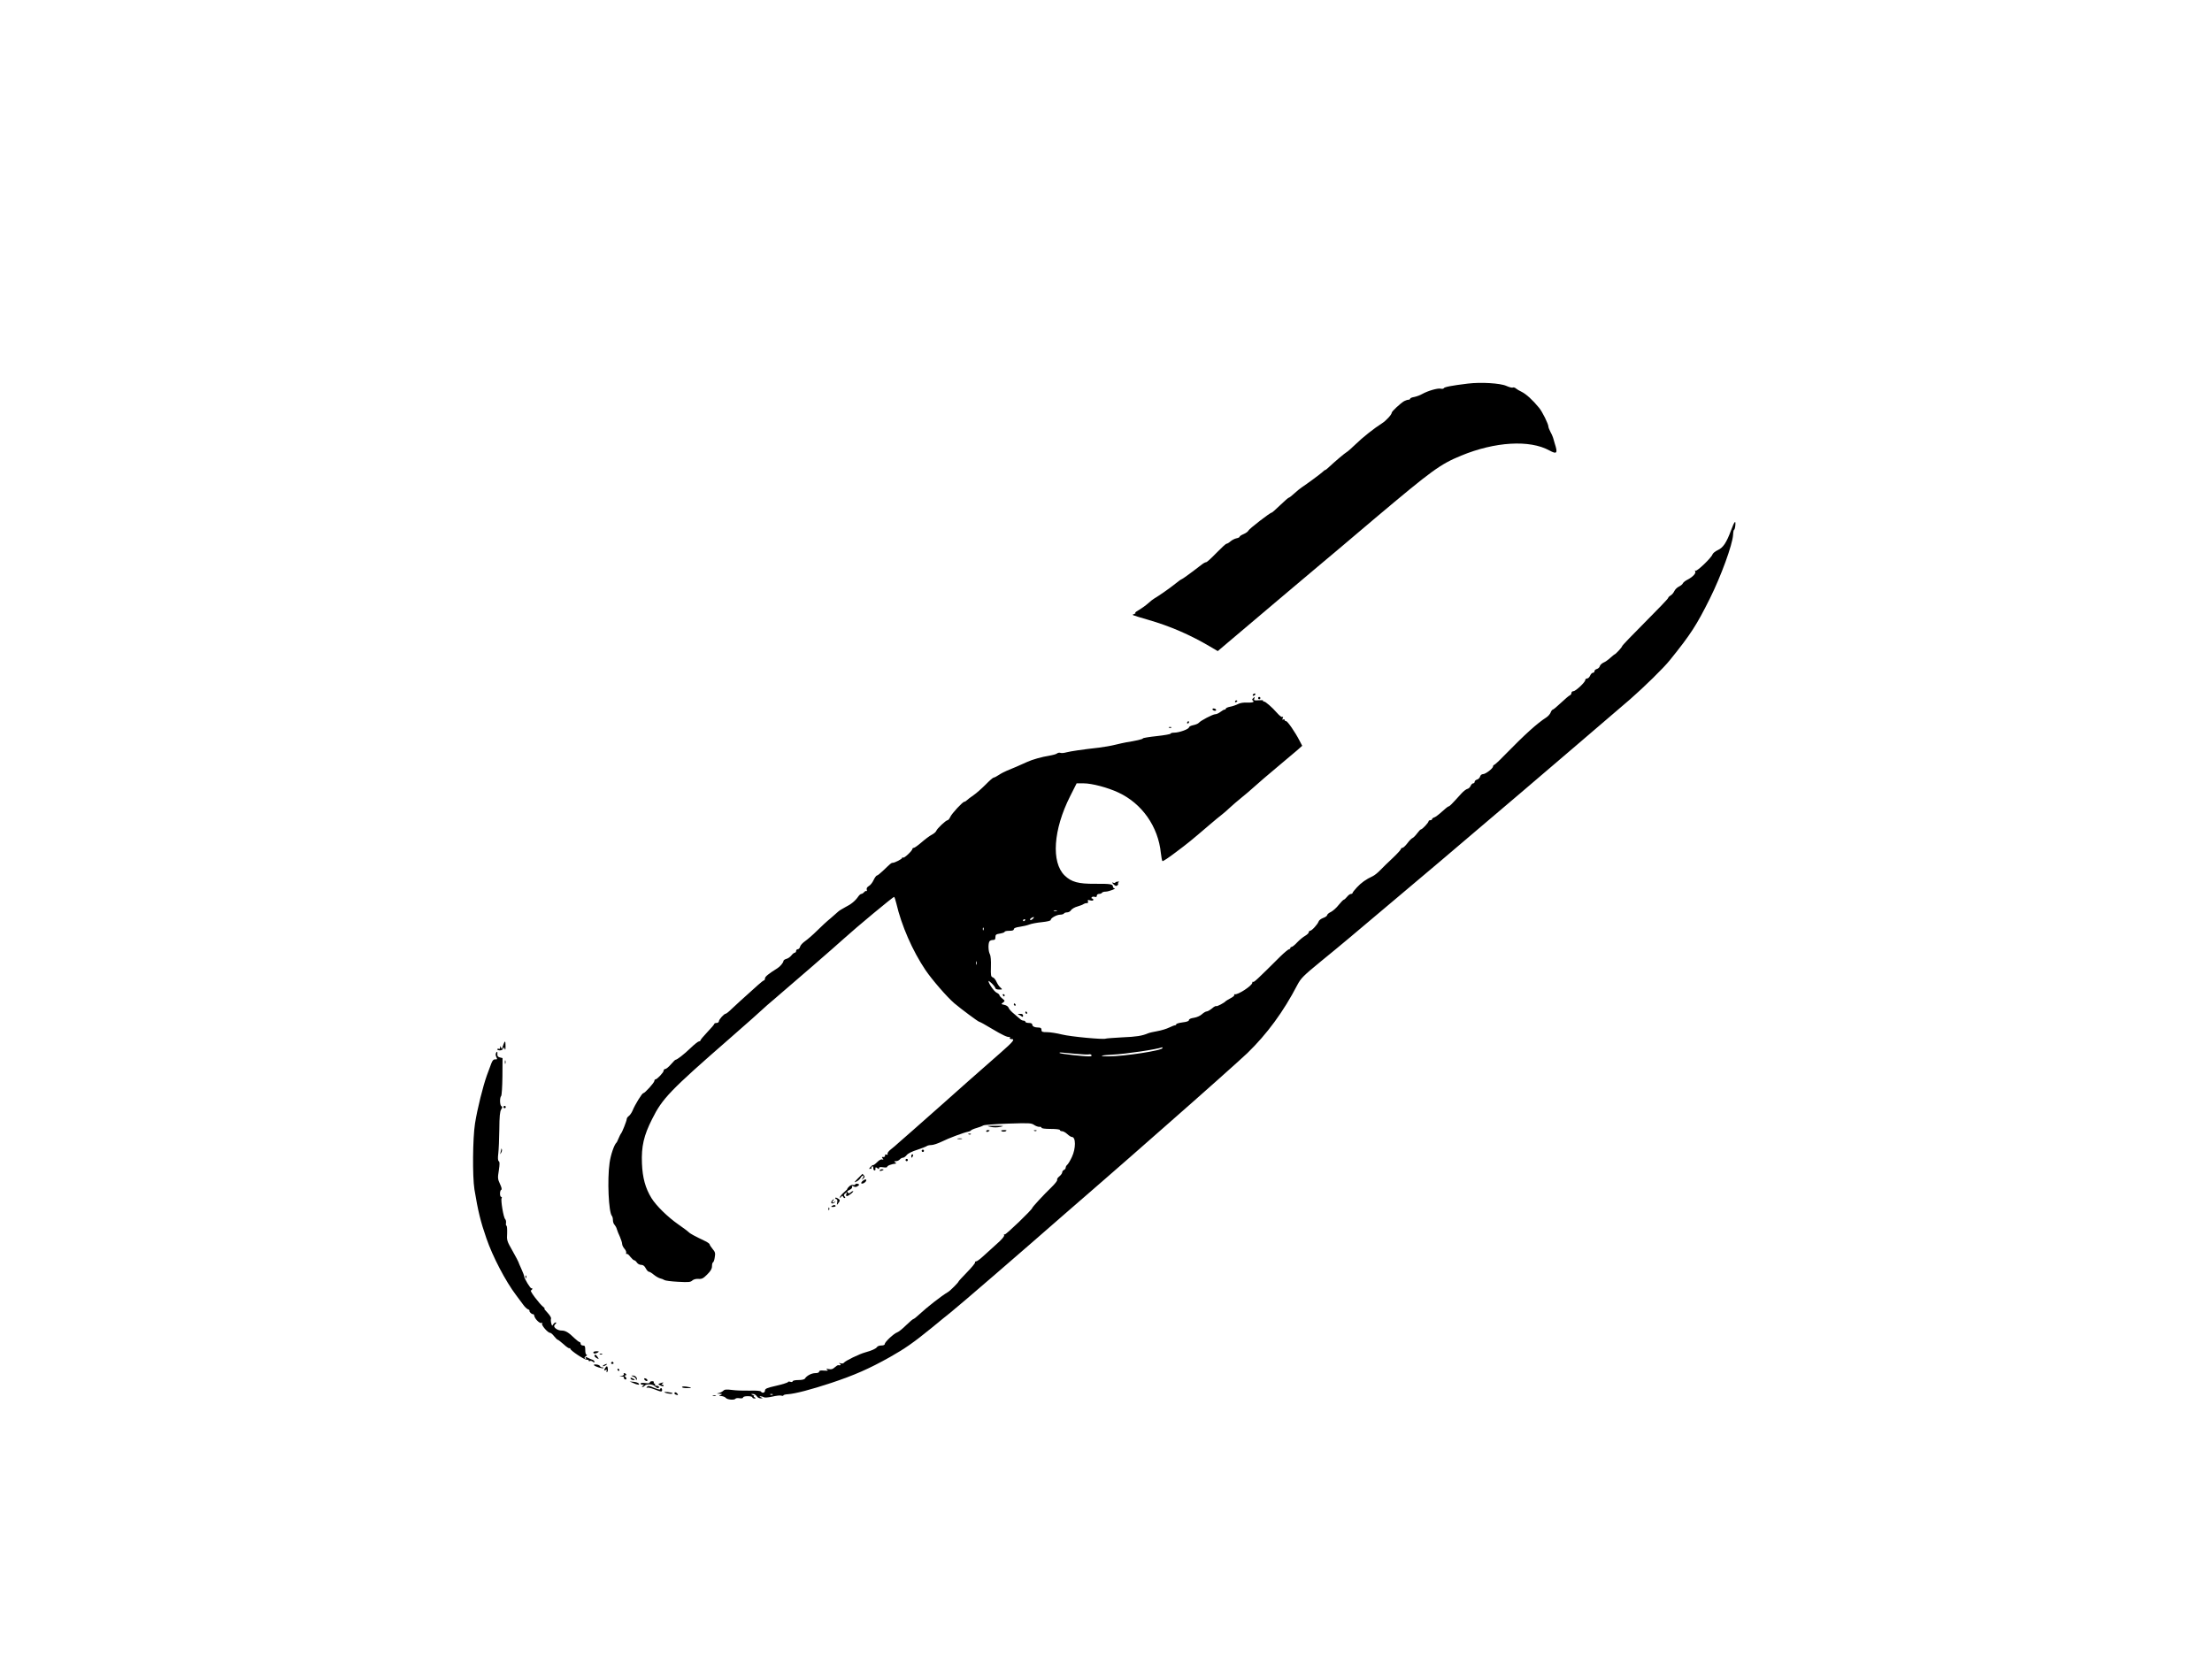 <?xml version="1.0" standalone="no"?>
<!DOCTYPE svg PUBLIC "-//W3C//DTD SVG 20010904//EN"
 "http://www.w3.org/TR/2001/REC-SVG-20010904/DTD/svg10.dtd">
<svg version="1.0" xmlns="http://www.w3.org/2000/svg"
 width="1920pt" height="1452pt" viewBox="0 0 1920 1452"
 preserveAspectRatio="xMidYMid meet">

<g transform="translate(0,1452) scale(0.1,-0.1)"
fill="#000000" stroke="none">
<path d="M12740 11190 c-141 -17 -205 -30 -208 -40 -2 -5 -14 -7 -27 -4 -26 6
-110 -18 -162 -47 -17 -10 -48 -21 -67 -25 -20 -3 -36 -10 -36 -15 0 -5 -7 -9
-15 -9 -8 0 -25 -6 -37 -12 -31 -18 -108 -89 -108 -101 0 -16 -51 -71 -85 -92
-65 -41 -168 -122 -228 -181 -34 -33 -70 -65 -80 -70 -17 -10 -93 -74 -149
-126 -16 -16 -32 -28 -35 -28 -4 0 -13 -7 -22 -16 -16 -16 -140 -107 -181
-134 -13 -8 -42 -32 -64 -52 -23 -21 -44 -38 -49 -38 -4 0 -38 -29 -75 -65
-37 -36 -70 -65 -74 -65 -14 0 -196 -141 -202 -156 -3 -8 -22 -22 -41 -30 -19
-8 -35 -18 -35 -23 0 -5 -12 -11 -28 -14 -15 -3 -38 -15 -51 -26 -13 -12 -29
-21 -35 -21 -6 0 -45 -36 -88 -80 -42 -44 -82 -80 -88 -80 -7 0 -24 -9 -38
-20 -98 -76 -173 -130 -179 -130 -3 0 -26 -17 -51 -37 -42 -34 -138 -102 -184
-129 -11 -6 -31 -22 -46 -36 -27 -24 -66 -52 -106 -75 -11 -7 -16 -13 -11 -14
6 0 1 -4 -10 -9 -23 -9 -33 -5 120 -50 191 -55 366 -131 537 -232 l68 -40 86
73 c48 41 164 139 259 219 94 80 214 181 266 225 52 43 166 140 254 214 88 74
187 157 220 185 33 28 92 78 131 111 39 33 107 90 150 127 500 421 564 467
747 543 294 121 594 139 765 45 66 -36 75 -25 47 60 -1 3 -5 19 -10 35 -4 17
-16 46 -27 65 -10 19 -18 40 -18 46 0 23 -52 129 -81 164 -57 69 -111 119
-154 140 -17 8 -38 20 -47 28 -9 8 -21 11 -27 8 -6 -4 -31 3 -56 14 -52 24
-224 34 -335 20z"/>
<path d="M15026 9918 c-40 -108 -69 -152 -115 -173 -22 -10 -43 -27 -47 -38
-9 -29 -134 -148 -146 -141 -7 5 -8 2 -4 -5 10 -16 -19 -48 -65 -72 -20 -10
-39 -25 -42 -33 -3 -8 -18 -20 -34 -28 -15 -7 -34 -25 -41 -41 -7 -15 -22 -32
-33 -37 -10 -6 -19 -15 -19 -20 0 -6 -90 -100 -200 -210 -110 -110 -200 -204
-200 -209 0 -9 -57 -71 -65 -71 -2 0 -19 -14 -37 -30 -18 -17 -45 -36 -60 -42
-15 -7 -29 -21 -32 -31 -2 -10 -14 -21 -25 -24 -12 -3 -21 -12 -21 -19 0 -8
-6 -14 -13 -14 -8 0 -19 -11 -25 -25 -6 -14 -18 -25 -27 -25 -8 0 -15 -6 -15
-13 0 -19 -83 -97 -103 -97 -9 0 -17 -7 -17 -15 0 -9 -6 -18 -14 -21 -8 -3
-42 -32 -77 -65 -34 -32 -66 -59 -71 -59 -5 0 -13 -11 -18 -24 -5 -14 -22 -33
-37 -43 -82 -53 -183 -144 -367 -332 -43 -45 -83 -81 -87 -81 -5 0 -9 -6 -9
-12 0 -18 -65 -68 -88 -68 -11 0 -22 -9 -25 -21 -3 -11 -15 -23 -26 -26 -12
-3 -21 -12 -21 -19 0 -8 -6 -14 -13 -14 -7 0 -17 -10 -22 -22 -6 -13 -18 -24
-28 -26 -10 -2 -34 -20 -52 -40 -85 -94 -103 -112 -111 -112 -5 0 -30 -20 -56
-44 -26 -24 -56 -47 -67 -51 -12 -3 -21 -11 -21 -16 0 -5 -7 -9 -15 -9 -8 0
-15 -4 -15 -9 0 -12 -55 -71 -67 -71 -4 0 -19 -16 -33 -35 -14 -19 -32 -37
-40 -40 -8 -3 -28 -23 -44 -45 -17 -22 -36 -40 -43 -40 -7 0 -13 -5 -13 -10 0
-6 -32 -41 -71 -78 -40 -37 -88 -84 -108 -105 -20 -21 -49 -45 -66 -53 -59
-27 -100 -57 -137 -97 -21 -22 -38 -44 -38 -49 0 -4 -6 -8 -14 -8 -8 0 -23
-11 -34 -25 -11 -14 -24 -25 -28 -25 -5 -1 -25 -21 -44 -45 -19 -25 -50 -52
-67 -61 -18 -8 -33 -21 -33 -27 0 -7 -16 -19 -34 -25 -19 -7 -38 -21 -41 -32
-8 -24 -59 -80 -74 -80 -6 0 -11 -6 -11 -13 0 -7 -15 -21 -32 -31 -18 -10 -49
-36 -69 -57 -20 -22 -42 -39 -48 -39 -6 0 -11 -4 -11 -10 0 -5 -5 -10 -11 -10
-6 0 -40 -28 -75 -62 -199 -198 -231 -228 -237 -221 -4 3 -7 0 -7 -8 -1 -25
-125 -107 -153 -100 -5 1 -6 -2 -3 -7 2 -4 -12 -17 -32 -27 -20 -11 -39 -22
-42 -25 -13 -16 -78 -49 -83 -44 -3 4 -20 -5 -37 -20 -17 -14 -38 -26 -46 -26
-8 0 -27 -11 -41 -24 -15 -14 -44 -27 -69 -31 -27 -4 -44 -11 -44 -20 0 -9
-19 -16 -55 -20 -30 -4 -55 -11 -55 -16 0 -5 -5 -9 -10 -9 -6 0 -29 -9 -52
-20 -22 -11 -68 -25 -102 -31 -34 -6 -70 -14 -81 -19 -52 -22 -100 -30 -225
-35 -74 -4 -138 -9 -142 -11 -16 -10 -306 17 -381 36 -44 11 -102 20 -128 20
-42 0 -49 3 -49 20 0 14 -7 20 -24 20 -35 0 -56 10 -56 26 0 9 -11 14 -30 14
-16 0 -30 5 -30 10 0 6 -7 10 -16 10 -8 0 -21 6 -28 13 -7 6 -31 27 -54 46
-23 18 -44 42 -47 52 -4 12 -19 22 -37 26 -29 6 -30 7 -12 20 18 14 18 15 -6
35 -14 11 -25 24 -25 29 0 6 -11 15 -25 22 -22 11 -69 79 -70 100 0 5 14 -5
30 -21 17 -17 30 -35 30 -41 0 -6 14 -11 32 -11 30 0 31 0 11 18 -11 9 -26 32
-34 50 -8 18 -22 35 -32 38 -16 5 -18 16 -16 92 2 53 -2 96 -9 109 -13 23 -16
81 -6 107 3 9 17 16 30 16 19 0 24 5 24 25 0 21 6 26 40 31 22 4 40 10 40 15
0 5 18 9 40 9 28 0 40 4 40 14 0 9 17 16 53 21 28 4 66 13 83 20 18 7 66 16
108 20 47 5 76 12 76 19 0 17 53 46 83 46 14 0 29 5 32 10 3 6 16 10 28 10 12
0 28 9 34 20 7 10 32 25 55 31 24 7 47 16 53 21 5 4 17 8 27 8 12 0 15 5 11
16 -4 12 0 14 21 8 16 -4 26 -2 26 5 0 6 -5 11 -11 11 -5 0 -7 5 -4 10 4 6 15
8 26 5 13 -4 19 -2 19 9 0 9 8 16 19 16 11 0 23 5 26 10 3 6 18 10 33 10 28 1
97 28 75 29 -7 1 -13 7 -13 15 0 21 -22 25 -155 24 -145 -1 -205 15 -264 72
-118 115 -99 397 47 687 l57 113 61 0 c71 0 208 -36 302 -80 204 -95 345 -295
368 -525 4 -36 10 -68 14 -70 5 -3 57 32 116 77 107 80 130 99 289 235 44 38
94 79 110 91 17 13 48 40 70 61 22 21 67 59 100 86 33 26 85 71 116 99 30 28
116 101 190 163 74 62 154 129 178 150 l44 39 -23 44 c-38 74 -104 170 -117
170 -7 0 -13 5 -13 11 0 5 -5 7 -12 3 -8 -5 -9 -2 -4 12 4 10 4 15 0 12 -7 -7
-25 5 -52 36 -41 47 -98 96 -110 96 -7 0 -11 3 -9 8 3 4 -15 5 -39 3 -39 -3
-43 -1 -37 15 6 16 5 17 -9 4 -9 -8 -12 -16 -7 -18 5 -2 9 -8 9 -13 0 -6 -23
-9 -52 -8 -34 2 -64 -3 -83 -13 -17 -9 -47 -19 -68 -23 -20 -4 -37 -11 -37
-16 0 -5 -5 -9 -11 -9 -6 0 -22 -9 -36 -20 -14 -11 -34 -20 -44 -20 -22 0
-129 -56 -144 -75 -6 -7 -28 -16 -48 -20 -20 -4 -37 -13 -37 -19 0 -15 -85
-46 -127 -46 -18 0 -33 -4 -33 -9 0 -4 -54 -14 -120 -21 -66 -7 -120 -16 -120
-20 0 -7 -63 -21 -145 -34 -16 -3 -59 -12 -95 -21 -36 -9 -99 -20 -140 -25
-144 -16 -245 -31 -284 -41 -21 -6 -45 -8 -53 -4 -9 3 -21 0 -29 -6 -7 -6 -37
-14 -66 -19 -65 -10 -149 -34 -192 -54 -54 -25 -140 -62 -176 -76 -19 -8 -51
-24 -70 -37 -19 -13 -39 -23 -45 -23 -6 0 -37 -27 -70 -61 -33 -33 -80 -75
-105 -92 -25 -17 -51 -37 -58 -44 -7 -7 -17 -13 -22 -13 -14 0 -109 -102 -122
-132 -7 -15 -17 -28 -23 -28 -14 0 -90 -71 -98 -92 -3 -9 -21 -25 -39 -34 -18
-9 -58 -39 -89 -66 -30 -26 -61 -48 -67 -48 -7 0 -12 -4 -12 -8 0 -16 -71 -83
-81 -77 -5 4 -9 2 -9 -3 0 -9 -64 -42 -82 -42 -12 0 -16 -4 -85 -70 -23 -22
-46 -40 -51 -40 -6 0 -19 -18 -29 -39 -10 -22 -28 -45 -41 -52 -15 -9 -22 -19
-19 -31 3 -10 2 -16 -3 -13 -4 3 -13 -2 -20 -10 -7 -8 -18 -15 -24 -15 -6 0
-18 -10 -26 -22 -26 -38 -62 -68 -113 -93 -26 -14 -54 -31 -61 -38 -8 -7 -37
-33 -66 -58 -30 -24 -83 -73 -119 -109 -36 -36 -83 -76 -103 -90 -20 -14 -40
-35 -43 -47 -3 -13 -12 -23 -20 -23 -8 0 -15 -7 -15 -15 0 -8 -5 -15 -11 -15
-6 0 -20 -11 -30 -24 -10 -13 -30 -27 -44 -30 -14 -4 -25 -12 -25 -19 -1 -14
-28 -47 -52 -62 -77 -48 -107 -73 -108 -87 0 -10 -4 -18 -8 -18 -4 0 -28 -18
-52 -40 -147 -132 -188 -169 -228 -207 -24 -24 -48 -43 -53 -43 -14 0 -59 -50
-59 -65 0 -8 -9 -15 -20 -15 -11 0 -20 -4 -20 -8 0 -5 -27 -37 -60 -71 -33
-35 -60 -67 -60 -72 0 -5 -6 -9 -13 -9 -7 0 -40 -26 -72 -57 -57 -55 -119
-103 -132 -103 -3 0 -21 -18 -40 -40 -19 -22 -41 -40 -49 -40 -8 0 -14 -7 -14
-15 0 -15 -57 -75 -71 -75 -5 0 -9 -6 -9 -13 0 -15 -83 -107 -97 -107 -10 0
-72 -100 -92 -150 -8 -19 -23 -41 -33 -48 -10 -7 -18 -19 -18 -26 0 -15 -41
-119 -50 -126 -3 -3 -12 -21 -20 -40 -8 -19 -16 -37 -20 -40 -19 -17 -50 -107
-59 -175 -21 -148 -8 -428 20 -460 5 -5 9 -21 9 -36 0 -15 6 -34 14 -41 7 -8
17 -25 20 -38 4 -14 16 -44 27 -67 10 -24 19 -51 19 -61 0 -11 9 -29 20 -42
12 -13 18 -30 15 -37 -2 -8 -1 -11 5 -8 5 3 19 -8 31 -25 13 -16 28 -30 33
-30 6 0 17 -9 24 -20 7 -11 23 -20 37 -20 17 0 29 -9 40 -30 9 -17 21 -30 28
-30 6 0 25 -11 41 -25 17 -14 41 -28 55 -32 14 -3 31 -10 38 -15 6 -5 59 -12
117 -15 91 -5 109 -4 125 11 11 10 32 16 54 14 30 -2 42 5 76 39 30 30 41 49
41 71 0 17 4 32 9 34 5 1 12 21 15 44 6 35 4 45 -18 71 -14 17 -26 35 -26 40
0 6 -17 18 -37 28 -98 47 -135 67 -148 81 -5 6 -46 36 -90 67 -90 63 -189 160
-230 226 -53 86 -78 176 -83 302 -6 146 16 242 88 384 89 179 154 247 670 697
151 132 282 248 290 257 8 9 58 52 110 96 96 81 540 466 595 517 102 93 430
366 436 362 4 -2 12 -28 19 -56 45 -193 140 -411 253 -579 57 -84 186 -233
250 -288 58 -49 208 -161 217 -161 5 0 53 -26 107 -59 95 -57 139 -77 156 -73
5 1 6 -2 2 -8 -3 -5 3 -10 14 -10 34 0 16 -22 -91 -116 -232 -203 -360 -317
-508 -449 -87 -77 -199 -177 -251 -222 -52 -45 -110 -96 -129 -113 -19 -18
-50 -44 -68 -58 -18 -14 -31 -31 -28 -38 3 -8 0 -11 -10 -7 -9 3 -14 0 -12 -8
2 -8 -5 -13 -15 -13 -14 2 -15 -1 -6 -12 9 -12 9 -13 -3 -9 -9 4 -28 -6 -45
-24 -17 -17 -33 -28 -35 -25 -3 2 -13 -6 -24 -18 -10 -12 -14 -18 -7 -15 6 4
13 4 16 0 2 -5 2 -3 1 4 -2 7 1 15 6 18 6 4 10 -3 10 -14 0 -12 5 -21 10 -21
6 0 9 3 9 8 -3 19 2 23 16 12 12 -10 15 -10 15 0 0 9 11 11 35 7 19 -3 35 -2
35 3 0 5 10 12 23 17 21 7 28 9 52 12 6 1 3 6 -5 11 -12 8 -11 10 6 10 12 0
27 7 34 15 7 8 19 15 27 15 8 0 23 10 33 23 11 14 47 32 92 46 40 13 77 28 82
32 6 5 24 9 40 9 17 0 58 14 91 30 58 29 188 78 229 86 11 2 22 7 25 12 3 4
26 14 51 21 25 7 50 17 55 21 6 5 101 12 212 16 187 6 204 6 230 -12 15 -10
36 -17 46 -16 9 2 17 -2 17 -7 0 -7 30 -11 80 -11 47 0 80 -4 80 -10 0 -5 8
-10 19 -10 10 0 30 -11 45 -25 15 -14 33 -25 40 -25 35 0 35 -100 0 -174 -14
-30 -32 -60 -40 -67 -8 -6 -14 -18 -14 -26 0 -7 -7 -16 -15 -19 -8 -4 -15 -13
-15 -21 0 -8 -11 -24 -25 -35 -14 -11 -22 -24 -19 -30 4 -6 -20 -36 -52 -67
-57 -54 -164 -170 -164 -177 0 -14 -230 -235 -239 -230 -6 4 -9 1 -5 -7 3 -9
-21 -38 -67 -78 -39 -35 -92 -83 -117 -106 -26 -24 -52 -43 -60 -43 -7 0 -11
-4 -8 -8 3 -5 -28 -43 -69 -85 -41 -42 -75 -79 -75 -82 0 -7 -70 -78 -90 -90
-62 -37 -184 -133 -253 -197 -22 -21 -44 -38 -48 -38 -5 0 -33 -24 -64 -54
-30 -30 -65 -58 -77 -62 -28 -9 -108 -83 -108 -101 0 -8 -12 -13 -30 -13 -16
0 -33 -6 -37 -13 -10 -15 -45 -31 -103 -47 -52 -14 -175 -74 -185 -90 -4 -6
-16 -8 -28 -5 -17 5 -19 4 -7 -4 14 -10 7 -16 -14 -12 -5 1 -19 -8 -31 -19
-17 -16 -30 -19 -51 -15 -23 5 -26 4 -14 -5 12 -9 6 -10 -28 -8 -29 3 -42 0
-42 -9 0 -8 -13 -13 -33 -13 -32 0 -75 -22 -90 -47 -5 -8 -27 -13 -57 -13 -29
0 -50 -5 -50 -11 0 -6 -9 -8 -20 -4 -11 3 -20 2 -20 -2 0 -5 -45 -19 -100 -32
-84 -19 -100 -26 -100 -42 0 -20 -24 -26 -35 -9 -4 7 -42 10 -98 8 -51 -1
-119 1 -153 6 -48 6 -64 5 -76 -7 -8 -8 -26 -17 -39 -20 -21 -4 -21 -5 6 -6
26 -2 27 -3 10 -11 -18 -8 -17 -9 6 -9 15 -1 32 -8 39 -16 13 -16 75 -21 84
-7 3 5 19 7 36 4 18 -2 30 0 30 7 0 6 17 11 40 11 22 0 40 -4 40 -10 0 -5 8
-10 18 -10 14 0 15 2 2 10 -8 5 -10 10 -5 11 6 0 1 4 -10 9 -20 9 -20 9 0 9
11 1 26 -8 33 -19 7 -11 22 -20 35 -19 21 0 21 1 2 9 -13 6 -15 9 -5 9 8 0 21
-3 29 -8 8 -5 38 -3 74 5 33 8 68 12 78 9 11 -4 19 -3 19 2 0 4 18 9 40 10 61
4 200 40 375 98 201 67 327 122 509 224 131 74 203 124 364 255 68 56 140 115
161 131 84 67 614 525 991 855 129 113 287 250 350 304 63 55 162 141 220 192
58 51 206 181 330 290 300 263 623 551 687 612 171 166 313 359 434 592 31 58
50 78 205 205 179 146 235 193 653 546 140 118 315 266 390 329 75 63 228 193
341 290 113 96 275 234 359 305 235 200 792 677 942 806 120 105 290 271 344
339 180 223 231 302 347 535 97 195 196 466 201 552 1 24 5 43 8 43 4 0 9 16
11 35 6 55 -7 41 -36 -37z m-5853 -3305 c-7 -2 -19 -2 -25 0 -7 3 -2 5 12 5
14 0 19 -2 13 -5z m-208 -69 c-9 -9 -19 -13 -23 -10 -3 4 0 11 8 16 24 15 33
11 15 -6z m-65 -8 c0 -3 -4 -8 -10 -11 -5 -3 -10 -1 -10 4 0 6 5 11 10 11 6 0
10 -2 10 -4z m-363 -88 c-3 -8 -6 -5 -6 6 -1 11 2 17 5 13 3 -3 4 -12 1 -19z
m-60 -300 c-3 -7 -5 -2 -5 12 0 14 2 19 5 13 2 -7 2 -19 0 -25z m1613 -726 c0
-21 -333 -72 -467 -72 -95 0 -72 10 33 15 113 5 387 46 432 64 1 1 2 -3 2 -7z
m-751 -50 c52 -5 102 -7 112 -5 9 3 20 0 23 -6 5 -7 -3 -11 -22 -11 -55 0
-247 22 -255 29 -4 4 5 6 20 4 16 -1 70 -7 122 -11z m-2632 -2958 c-3 -3 -12
-4 -19 -1 -8 3 -5 6 6 6 11 1 17 -2 13 -5z"/>
<path d="M10875 8490 c-3 -5 -2 -10 4 -10 5 0 13 5 16 10 3 6 2 10 -4 10 -5 0
-13 -4 -16 -10z"/>
<path d="M10920 8460 c0 -5 5 -10 10 -10 6 0 10 5 10 10 0 6 -4 10 -10 10 -5
0 -10 -4 -10 -10z"/>
<path d="M10720 8429 c0 -5 5 -7 10 -4 6 3 10 8 10 11 0 2 -4 4 -10 4 -5 0
-10 -5 -10 -11z"/>
<path d="M10525 8360 c3 -5 13 -10 21 -10 8 0 12 5 9 10 -3 6 -13 10 -21 10
-8 0 -12 -4 -9 -10z"/>
<path d="M10305 8250 c-3 -5 -1 -10 4 -10 6 0 11 5 11 10 0 6 -2 10 -4 10 -3
0 -8 -4 -11 -10z"/>
<path d="M10148 8203 c7 -3 16 -2 19 1 4 3 -2 6 -13 5 -11 0 -14 -3 -6 -6z"/>
<path d="M9680 6858 c0 -4 -8 -4 -17 -1 -14 5 -13 3 3 -14 13 -13 23 -17 31
-10 7 5 11 13 8 17 -3 5 1 10 7 13 7 3 3 4 -9 4 -13 -1 -23 -5 -23 -9z"/>
<path d="M8705 5880 c3 -5 8 -10 11 -10 2 0 4 5 4 10 0 6 -5 10 -11 10 -5 0
-7 -4 -4 -10z"/>
<path d="M8800 5800 c0 -5 5 -10 11 -10 5 0 7 5 4 10 -3 6 -8 10 -11 10 -2 0
-4 -4 -4 -10z"/>
<path d="M8900 5730 c0 -5 5 -10 11 -10 5 0 7 5 4 10 -3 6 -8 10 -11 10 -2 0
-4 -4 -4 -10z"/>
<path d="M8840 5713 c8 -3 21 -10 28 -16 8 -7 12 -5 12 7 0 11 -8 16 -27 15
-16 0 -22 -3 -13 -6z"/>
<path d="M4370 5454 c-6 -14 -10 -31 -11 -37 0 -7 -4 -3 -9 8 -8 18 -9 18 -9
2 -1 -10 -5 -16 -10 -12 -5 3 -12 2 -15 -3 -2 -4 7 -9 20 -10 15 -1 27 5 31
15 6 15 7 14 14 -3 5 -13 7 -5 7 24 0 48 -5 52 -18 16z"/>
<path d="M4304 5376 c-3 -8 -1 -23 5 -34 9 -16 7 -19 -10 -18 -15 1 -24 -9
-34 -34 -7 -19 -24 -66 -39 -105 -33 -92 -83 -290 -103 -418 -20 -128 -23
-457 -5 -572 31 -187 53 -279 104 -425 54 -158 168 -375 257 -492 20 -26 47
-63 61 -82 14 -20 33 -38 43 -42 9 -3 15 -8 13 -12 -5 -9 21 -33 31 -30 5 1 9
-6 11 -16 5 -26 49 -69 63 -60 8 5 9 3 4 -5 -8 -14 50 -81 70 -81 7 0 22 -13
35 -30 13 -16 27 -30 31 -30 4 0 27 -18 51 -39 23 -22 46 -37 50 -35 4 3 8 1
8 -4 0 -15 122 -96 142 -95 10 1 18 -3 18 -8 0 -6 5 -7 10 -4 6 4 17 1 25 -5
11 -9 15 -9 15 -1 0 6 -8 14 -17 17 -10 3 -26 10 -35 15 -24 12 -31 11 -22 -3
5 -7 3 -8 -6 -3 -10 6 -9 11 5 22 11 7 13 13 7 13 -7 0 -12 16 -12 40 0 33 -3
40 -20 40 -11 0 -20 7 -20 15 0 8 -4 15 -9 15 -5 0 -25 15 -44 33 -53 52 -79
67 -114 67 -29 0 -63 21 -63 39 0 4 5 12 12 19 9 9 9 12 0 12 -6 0 -15 -8 -21
-17 -8 -16 -10 -14 -16 10 -4 15 -5 33 -2 41 3 7 -11 30 -30 50 -19 20 -32 36
-27 36 4 0 1 6 -8 13 -35 27 -121 141 -110 145 7 2 12 9 12 15 0 5 -3 7 -7 4
-7 -7 -63 85 -63 103 0 6 -11 36 -25 66 -14 30 -25 57 -25 59 0 3 -23 46 -51
96 -49 86 -51 92 -47 154 1 36 -1 65 -6 65 -4 0 -6 10 -4 23 2 13 -1 28 -7 34
-15 13 -40 167 -31 182 4 6 2 11 -3 11 -15 0 -14 57 0 62 7 2 3 20 -11 50 -20
43 -21 52 -10 119 8 54 8 74 -1 79 -7 5 -9 26 -4 66 4 33 8 127 9 209 1 114 5
156 16 174 12 18 12 25 3 28 -15 5 -17 75 -3 89 5 5 10 81 11 169 l1 160 -24
6 c-16 4 -22 12 -21 27 3 25 -5 29 -13 8z"/>
<path d="M4382 5300 c0 -14 2 -19 5 -12 2 6 2 18 0 25 -3 6 -5 1 -5 -13z"/>
<path d="M4370 4910 c0 -5 5 -10 10 -10 6 0 10 5 10 10 0 6 -4 10 -10 10 -5 0
-10 -4 -10 -10z"/>
<path d="M8598 4738 c25 -6 59 -6 85 0 37 8 33 9 -43 9 -76 0 -80 -1 -42 -9z"/>
<path d="M8560 4700 c0 -5 7 -7 15 -4 8 4 15 8 15 10 0 2 -7 4 -15 4 -8 0 -15
-4 -15 -10z"/>
<path d="M8690 4706 c0 -10 28 -13 41 -5 10 6 7 9 -13 9 -16 0 -28 -2 -28 -4z"/>
<path d="M8978 4703 c7 -3 16 -2 19 1 4 3 -2 6 -13 5 -11 0 -14 -3 -6 -6z"/>
<path d="M8408 4673 c7 -3 16 -2 19 1 4 3 -2 6 -13 5 -11 0 -14 -3 -6 -6z"/>
<path d="M8313 4633 c9 -2 25 -2 35 0 9 3 1 5 -18 5 -19 0 -27 -2 -17 -5z"/>
<path d="M4351 4543 c-1 -6 -4 -20 -7 -30 -5 -17 -5 -17 6 0 6 10 9 23 6 30
-3 9 -5 9 -5 0z"/>
<path d="M8000 4530 c0 -5 5 -10 10 -10 6 0 10 5 10 10 0 6 -4 10 -10 10 -5 0
-10 -4 -10 -10z"/>
<path d="M7910 4485 c0 -8 2 -15 4 -15 2 0 6 7 10 15 3 8 1 15 -4 15 -6 0 -10
-7 -10 -15z"/>
<path d="M7860 4450 c0 -5 5 -10 10 -10 6 0 10 5 10 10 0 6 -4 10 -10 10 -5 0
-10 -4 -10 -10z"/>
<path d="M7636 4361 c-4 -5 3 -7 14 -4 23 6 26 13 6 13 -8 0 -17 -4 -20 -9z"/>
<path d="M7446 4290 c-33 -34 -35 -38 -13 -27 14 6 32 22 38 34 7 12 16 20 21
17 5 -3 3 -13 -4 -22 -12 -15 -11 -16 5 -3 13 10 15 17 6 27 -6 8 -12 14 -13
14 0 0 -19 -18 -40 -40z"/>
<path d="M7491 4271 c-13 -10 -19 -21 -14 -24 13 -8 47 17 42 31 -3 7 -12 5
-28 -7z"/>
<path d="M7424 4239 c-3 -6 -12 -8 -20 -5 -8 3 -23 -3 -34 -14 -11 -11 -18
-20 -15 -20 3 0 -10 -14 -30 -31 -19 -17 -35 -36 -35 -43 0 -6 5 -4 11 4 8 11
12 12 16 3 2 -7 9 -13 15 -13 7 0 6 5 -1 14 -9 10 -7 17 6 27 15 12 16 12 10
-3 -10 -27 5 -28 38 -2 17 13 25 24 20 24 -6 0 -16 -5 -23 -12 -9 -9 -15 -9
-24 0 -8 8 -4 14 16 23 16 8 25 18 22 26 -4 10 -1 11 13 4 13 -7 24 -6 36 3
16 11 16 13 2 19 -9 3 -19 2 -23 -4z"/>
<path d="M7250 4120 c0 -5 5 -10 11 -10 7 0 9 -11 6 -27 -5 -26 -4 -26 9 -8
18 25 18 28 -6 43 -12 7 -20 8 -20 2z"/>
<path d="M7221 4096 c-18 -21 7 -33 25 -12 8 9 9 11 2 6 -19 -15 -32 -12 -18
5 7 8 10 15 7 15 -2 0 -10 -6 -16 -14z"/>
<path d="M7221 4051 c-10 -7 -7 -9 12 -8 14 1 23 5 20 10 -6 9 -15 9 -32 -2z"/>
<path d="M7191 4024 c0 -11 3 -14 6 -6 3 7 2 16 -1 19 -3 4 -6 -2 -5 -13z"/>
<path d="M4561 3434 c0 -11 3 -14 6 -6 3 7 2 16 -1 19 -3 4 -6 -2 -5 -13z"/>
<path d="M5150 2780 c0 -13 20 -13 40 0 12 8 9 10 -12 10 -16 0 -28 -4 -28
-10z"/>
<path d="M5208 2763 c7 -3 16 -2 19 1 4 3 -2 6 -13 5 -11 0 -14 -3 -6 -6z"/>
<path d="M5160 2750 c0 -5 9 -14 20 -20 19 -10 20 -10 8 9 -13 22 -28 28 -28
11z"/>
<path d="M5305 2690 c-3 -5 1 -10 10 -10 9 0 13 5 10 10 -3 6 -8 10 -10 10 -2
0 -7 -4 -10 -10z"/>
<path d="M5155 2670 c7 -12 75 -33 82 -26 4 3 -1 6 -9 6 -9 0 -18 5 -20 11 -2
6 -16 13 -31 14 -15 2 -25 -1 -22 -5z"/>
<path d="M5240 2670 c-8 -5 -10 -10 -5 -10 6 0 17 5 25 10 8 5 11 10 5 10 -5
0 -17 -5 -25 -10z"/>
<path d="M5250 2640 c-9 -16 -8 -19 6 -13 12 4 15 3 10 -5 -4 -7 -3 -12 2 -12
6 0 9 11 8 25 -1 30 -11 32 -26 5z"/>
<path d="M5360 2630 c0 -5 5 -10 11 -10 5 0 7 5 4 10 -3 6 -8 10 -11 10 -2 0
-4 -4 -4 -10z"/>
<path d="M5415 2591 c3 -5 -5 -12 -17 -14 l-23 -4 23 -2 c13 0 21 -5 18 -10
-3 -5 1 -11 9 -15 16 -6 16 14 0 26 -6 5 -5 8 3 8 7 0 10 5 7 10 -3 6 -11 10
-16 10 -6 0 -8 -4 -4 -9z"/>
<path d="M5498 2570 c12 -5 22 -15 22 -21 0 -7 2 -10 5 -7 12 11 -9 38 -29 37
-21 0 -21 0 2 -9z"/>
<path d="M5475 2550 c3 -5 14 -10 23 -10 15 0 15 2 2 10 -20 13 -33 13 -25 0z"/>
<path d="M5592 2548 c5 -15 28 -23 28 -10 0 5 -7 13 -16 16 -10 4 -14 1 -12
-6z"/>
<path d="M5495 2515 c38 -18 64 -20 48 -4 -6 6 -26 13 -45 14 l-33 3 30 -13z"/>
<path d="M5640 2519 c0 -7 -14 -9 -40 -5 -23 3 -40 1 -40 -4 0 -6 8 -10 18
-10 14 0 15 -2 2 -10 -9 -6 -10 -10 -3 -10 6 0 14 4 17 9 12 19 69 18 88 -1
20 -20 38 -24 38 -8 0 6 -9 10 -21 10 -11 0 -17 5 -14 10 3 6 1 10 -5 10 -6 0
-8 5 -5 10 3 6 -3 10 -14 10 -12 0 -21 -5 -21 -11z"/>
<path d="M5727 2511 c-17 -6 -16 -8 7 -19 16 -7 26 -8 26 -2 0 6 -6 10 -12 10
-9 0 -8 4 2 10 17 11 4 12 -23 1z"/>
<path d="M5614 2478 c-4 -6 -3 -8 4 -4 6 3 34 -3 62 -14 61 -24 67 -24 67 -5
0 8 -4 15 -9 15 -4 0 -8 -4 -8 -10 0 -5 -21 0 -46 10 -53 23 -60 24 -70 8z"/>
<path d="M5920 2479 c0 -5 19 -9 42 -9 49 0 47 5 -4 13 -21 3 -38 2 -38 -4z"/>
<path d="M5775 2430 c23 -10 71 -13 62 -4 -3 4 -23 8 -44 10 -29 2 -33 1 -18
-6z"/>
<path d="M5855 2430 c-3 -6 1 -13 10 -16 21 -9 26 -2 10 13 -9 8 -16 9 -20 3z"/>
<path d="M6188 2403 c6 -2 18 -2 25 0 6 3 1 5 -13 5 -14 0 -19 -2 -12 -5z"/>
</g>
</svg>
